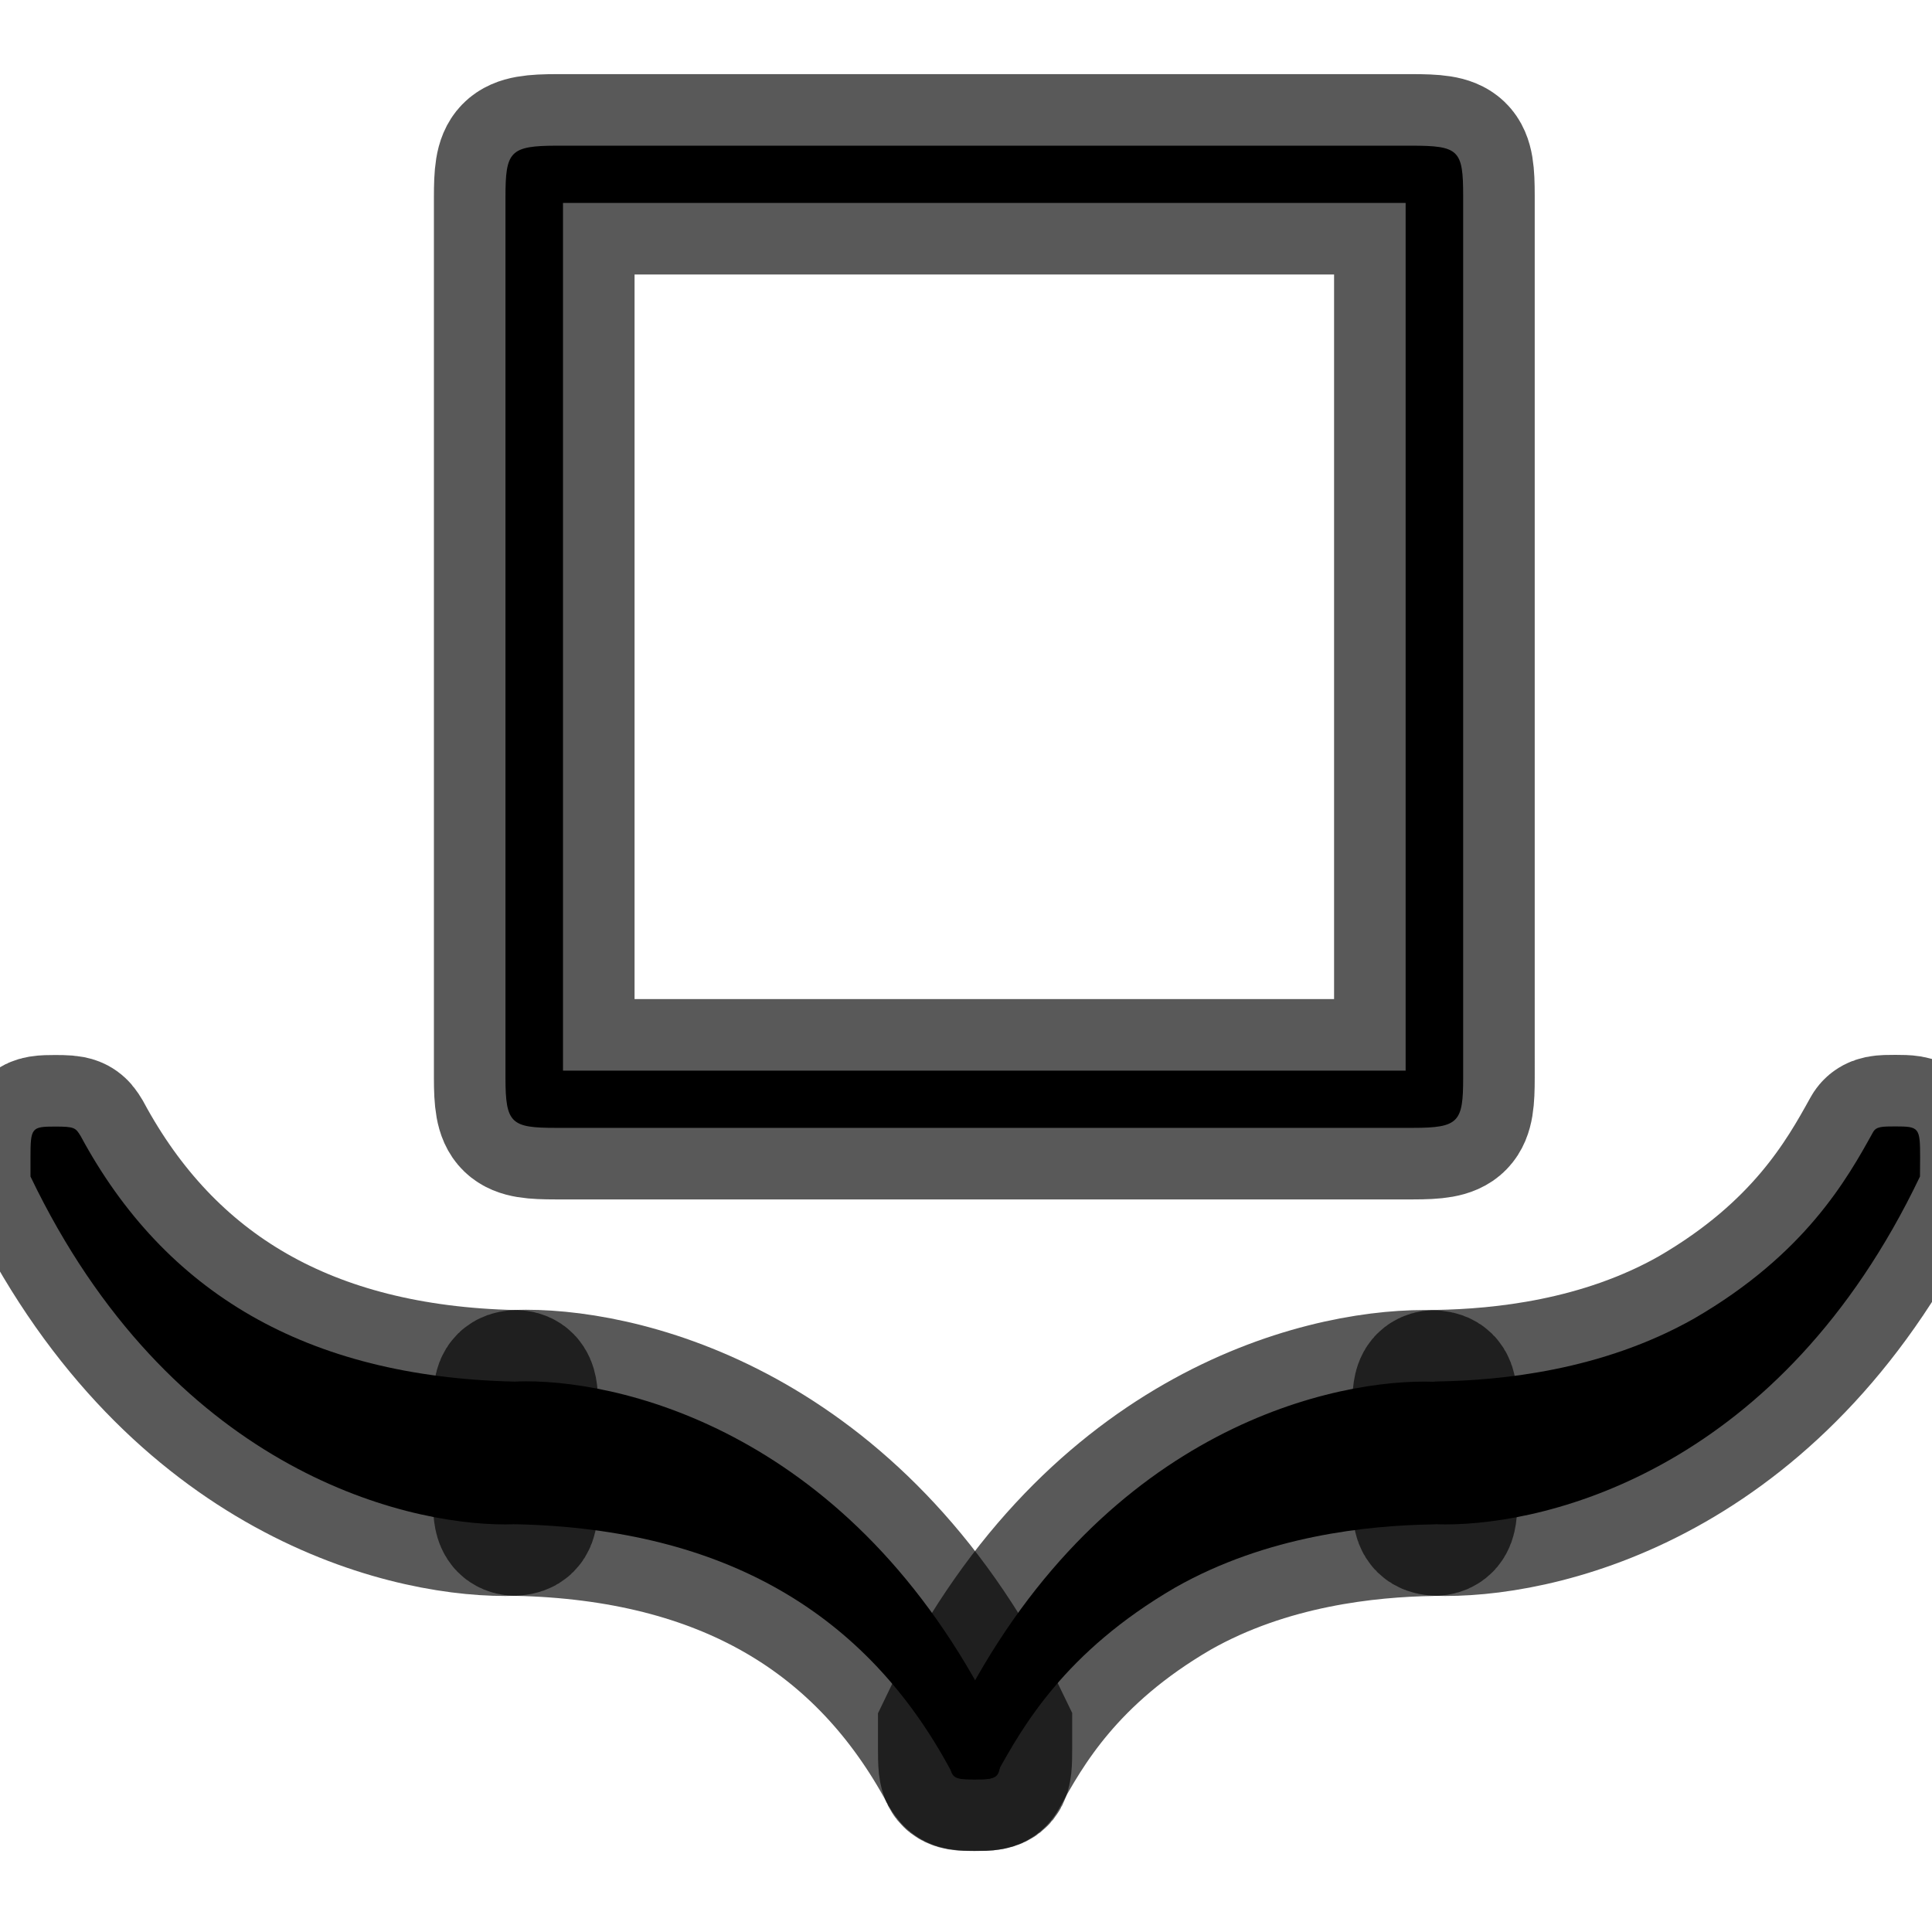 <?xml version="1.0" encoding="UTF-8" standalone="no"?>
<!-- This file was generated by dvisvgm 1.9.2 -->

<svg
   xmlns:dc="http://purl.org/dc/elements/1.1/"
   xmlns:cc="http://creativecommons.org/ns#"
   xmlns:rdf="http://www.w3.org/1999/02/22-rdf-syntax-ns#"
   xmlns:svg="http://www.w3.org/2000/svg"
   xmlns="http://www.w3.org/2000/svg"
   xmlns:sodipodi="http://sodipodi.sourceforge.net/DTD/sodipodi-0.dtd"
   xmlns:inkscape="http://www.inkscape.org/namespaces/inkscape"
   height="20"
   version="1.1"
   viewBox="56.413 56.792 13.5 13.5"
   width="20"
   id="svg2"
   inkscape:version="0.92.3 (2405546, 2018-03-11)"
   sodipodi:docname="underbrace.svg">
  <sodipodi:namedview
     pagecolor="#ffffff"
     bordercolor="#666666"
     borderopacity="1"
     objecttolerance="10"
     gridtolerance="10"
     guidetolerance="10"
     inkscape:pageopacity="0"
     inkscape:pageshadow="2"
     inkscape:window-width="1920"
     inkscape:window-height="1130"
     id="namedview17"
     showgrid="false"
     inkscape:zoom="7.559378"
     inkscape:cx="-61.48318"
     inkscape:cy="13.123849"
     inkscape:window-x="0"
     inkscape:window-y="0"
     inkscape:window-maximized="1"
     inkscape:current-layer="svg2"
     units="px" />
  <defs
     id="defs4" />
  <path
     inkscape:connector-curvature="0"
     id="path7"
     d="m 60.093,67.211 c 0,0.225 0,0.233 -0.15,0.233 -0.731,0 -2.343,-0.4 -3.317,-2.431 v -0.133 c 0,-0.208 0.007,-0.216 0.172,-0.216 0.136,0 0.143,0.008 0.179,0.067 0.588,1.091 1.576,1.682 3.03,1.715 0.086,0 0.086,0.058 0.086,0.233 z"
     style="opacity:1;fill:#000000;fill-opacity:1;stroke:#000000;stroke-miterlimit:4;stroke-dasharray:none;stroke-opacity:0.65" />
  <path
     inkscape:connector-curvature="0"
     id="path9"
     d="m 63.405,69.009 c 0,0.208 -0.007,0.216 -0.172,0.216 -0.136,0 -0.143,-0.008 -0.179,-0.067 -0.587,-1.091 -1.576,-1.682 -3.03,-1.715 -0.086,0 -0.086,-0.058 -0.086,-0.233 v -0.533 c 0,-0.225 0,-0.233 0.15,-0.233 0.731,0 2.343,0.4 3.317,2.431 z"
     style="opacity:1;fill:#000000;fill-opacity:1;stroke:#000000;stroke-miterlimit:4;stroke-dasharray:none;stroke-opacity:0.65" />
  <path
     inkscape:connector-curvature="0"
     id="path11"
     d="m 66.516,67.211 c 0,0.191 0,0.233 -0.1,0.233 -0.437,0.008 -1.146,0.075 -1.791,0.441 -0.774,0.45 -1.067,0.974 -1.247,1.299 -0.021,0.042 -0.064,0.042 -0.158,0.042 -0.165,0 -0.172,-0.008 -0.172,-0.216 v -0.133 c 0.974,-2.04 2.586,-2.431 3.317,-2.431 0.15,0 0.15,0.008 0.15,0.233 z"
     style="opacity:1;fill:#000000;fill-opacity:1;stroke:#000000;stroke-miterlimit:4;stroke-dasharray:none;stroke-opacity:0.65" />
  <path
     inkscape:connector-curvature="0"
     id="path13"
     d="m 69.829,65.013 c -0.974,2.04 -2.586,2.431 -3.317,2.431 -0.15,0 -0.15,-0.008 -0.15,-0.233 v -0.533 c 0,-0.191 0,-0.233 0.1,-0.233 0.437,-0.008 1.146,-0.075 1.791,-0.441 0.774,-0.449 1.067,-0.974 1.247,-1.299 0.022,-0.042 0.064,-0.042 0.158,-0.042 0.165,0 0.172,0.008 0.172,0.216 z"
     style="opacity:1;fill:#000000;fill-opacity:1;stroke:#000000;stroke-miterlimit:4;stroke-dasharray:none;stroke-opacity:0.65" />
  <path
     inkscape:connector-curvature="0"
     id="path15"
     d="m 66.637,64.323 c 0,0.31 -0.03,0.35 -0.352,0.35 h -5.988 c -0.312,0 -0.352,-0.03 -0.352,-0.35 V 58.17 c 0,-0.32 0.03,-0.36 0.362,-0.36 h 5.968 c 0.332,0 0.362,0.03 0.362,0.35 z m -6.29,-0.05 h 5.888 v -6.063 h -5.888 z"
     style="opacity:1;fill:#000000;fill-opacity:1;stroke:#000000;stroke-miterlimit:4;stroke-dasharray:none;stroke-opacity:0.65" />
</svg>
